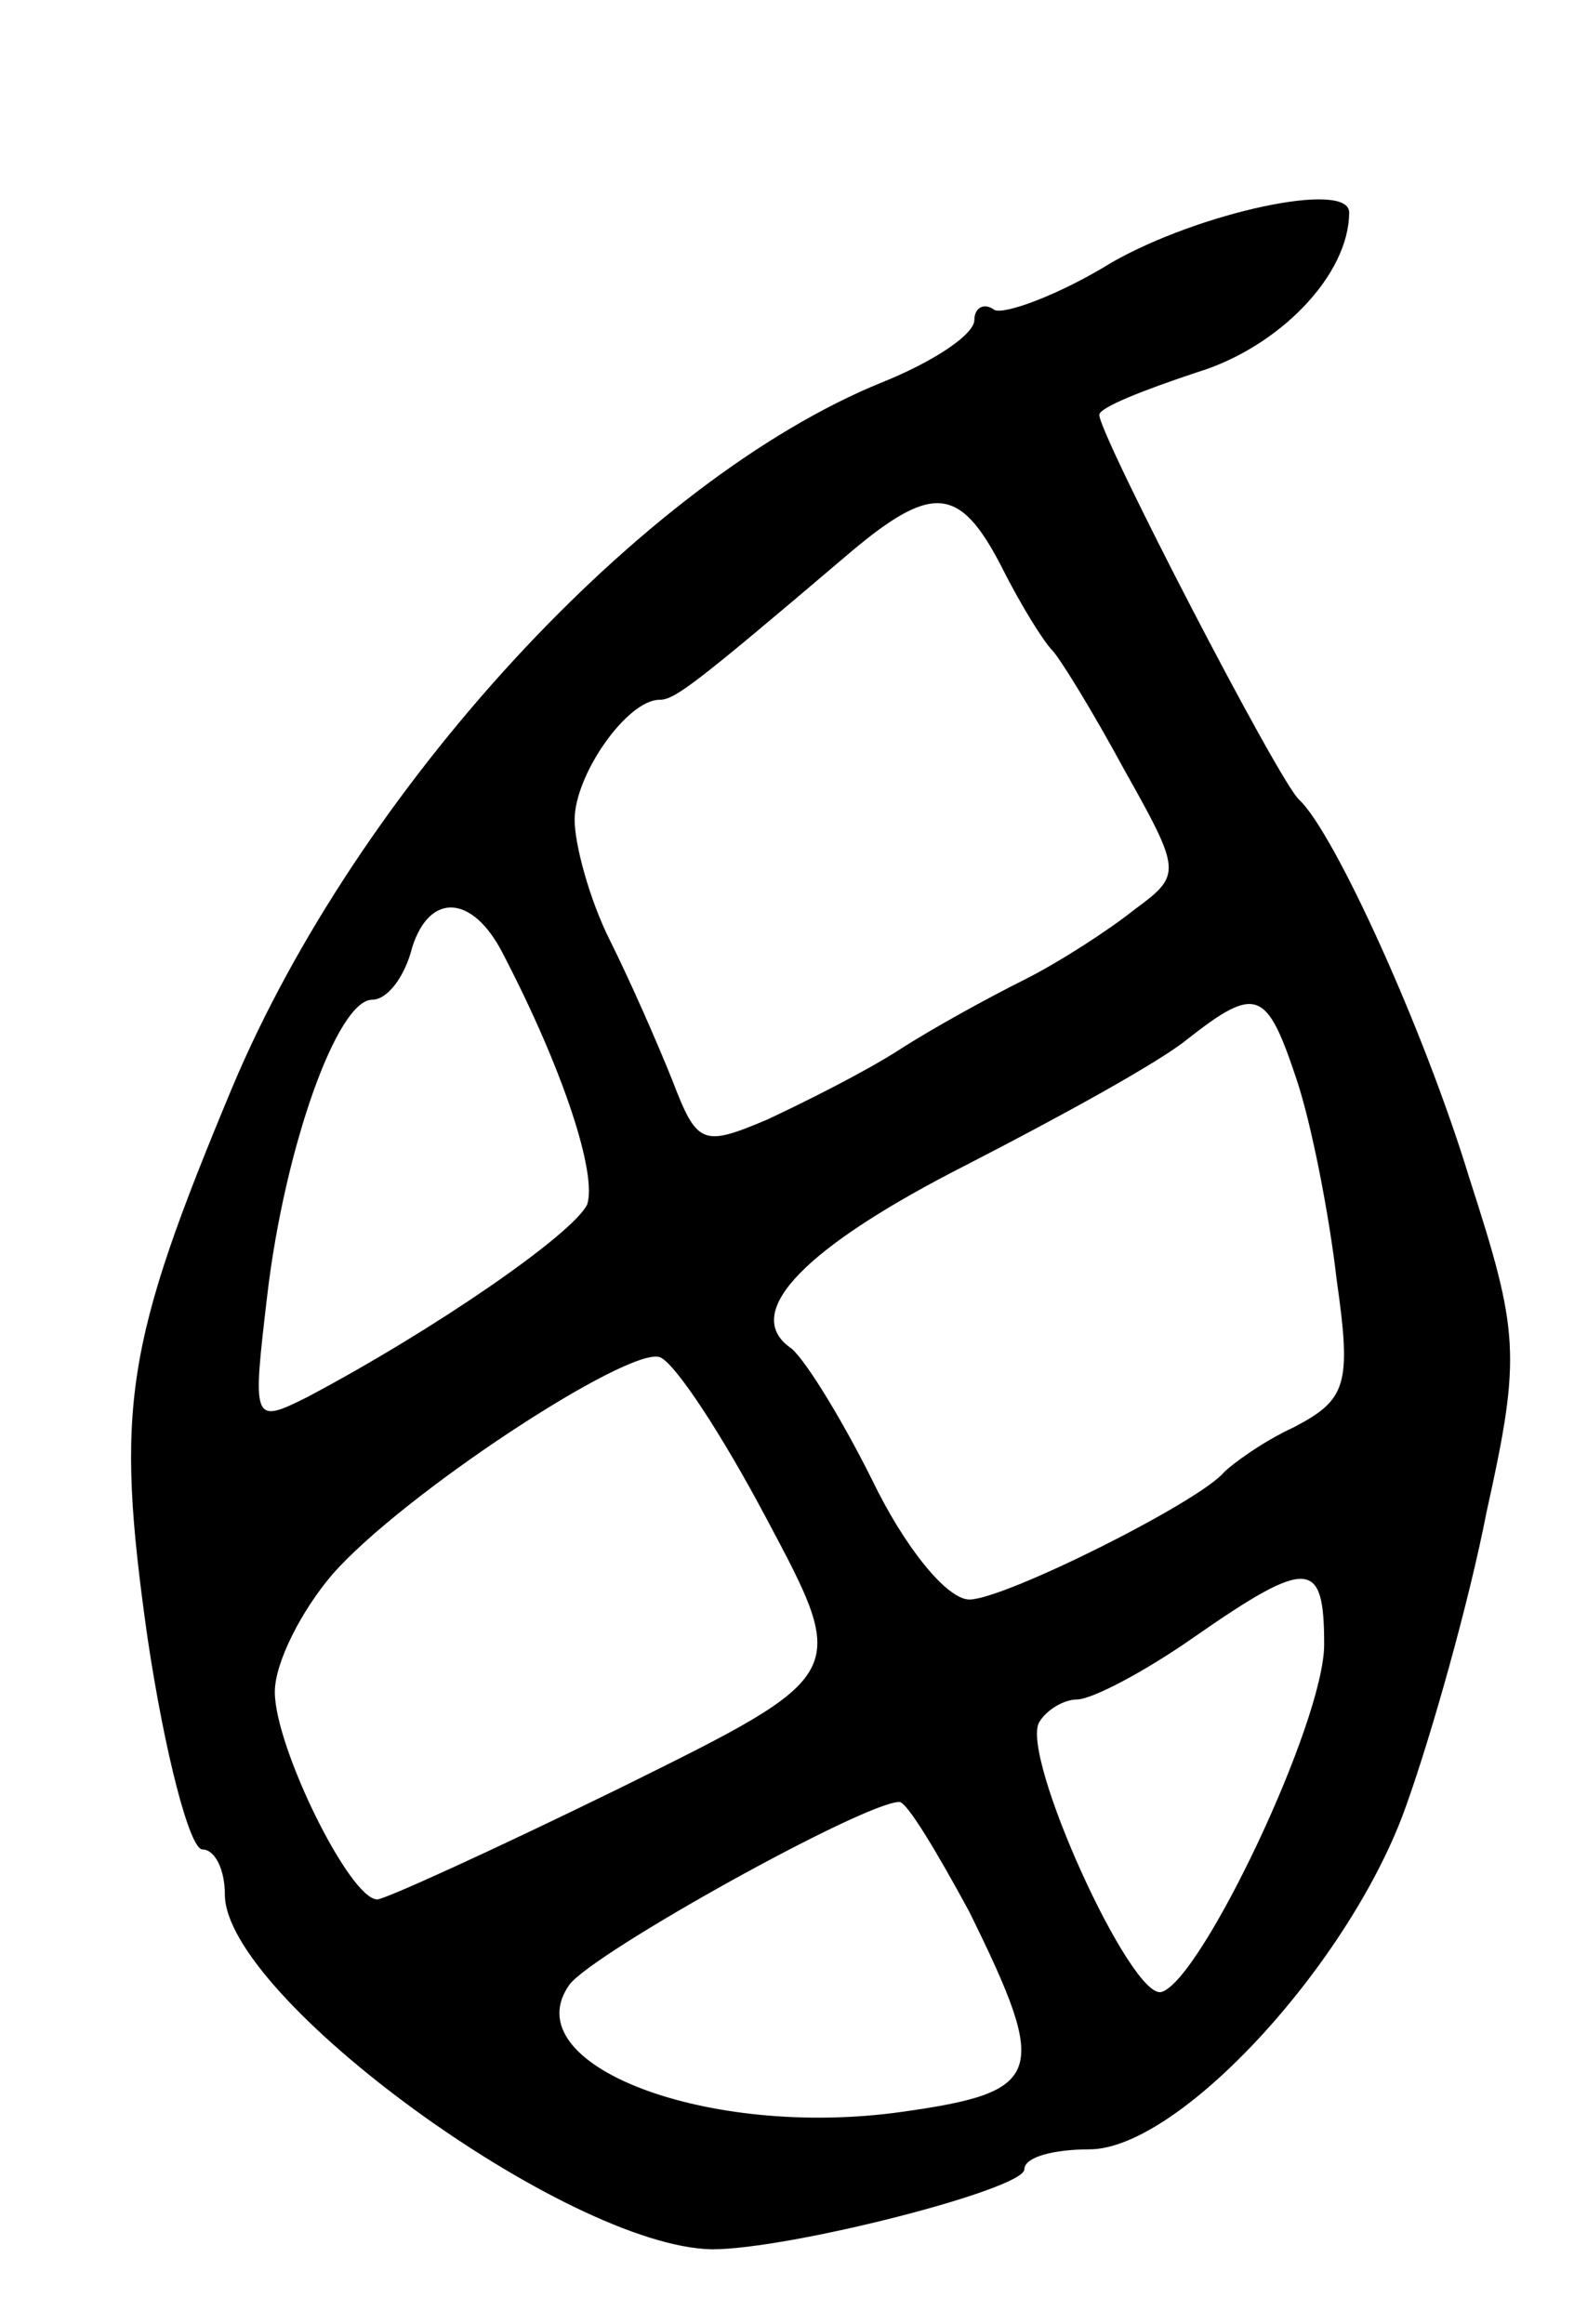 <svg version="1.0" xmlns="http://www.w3.org/2000/svg"
 width="63pt" height="93pt" viewBox="0 0 63 93"
 preserveAspectRatio="xMidYMid meet">
<g transform="translate(0,93) scale(0.1,-0.1)"
fill="#000000" stroke="none">
<path d="M445 825 c-21 -13 -43 -21 -47 -19 -4 3 -8 1 -8 -4 0 -6 -17 -17 -37
-25 -96 -39 -210 -163 -260 -282 -43 -103 -47 -128 -34 -220 7 -47 17 -85 22
-85 5 0 9 -8 9 -18 0 -41 137 -141 195 -142 31 0 125 24 125 32 0 5 12 8 26 8
36 0 105 75 127 138 10 28 25 81 32 117 14 63 13 72 -7 134 -18 59 -54 138
-68 151 -8 7 -80 146 -80 154 0 3 18 10 39 17 33 10 61 39 61 64 0 13 -60 0
-95 -20z m-44 -122 c8 -16 17 -30 20 -33 3 -3 16 -24 29 -48 23 -41 23 -42 4
-56 -10 -8 -30 -21 -44 -28 -14 -7 -36 -19 -50 -28 -14 -9 -38 -21 -53 -28
-26 -11 -28 -10 -38 16 -6 15 -17 40 -25 56 -8 16 -14 38 -14 48 0 18 21 48
34 48 6 0 14 6 74 57 35 30 46 29 63 -4z m-200 -154 c25 -48 38 -89 34 -101
-6 -12 -61 -50 -112 -77 -22 -11 -22 -10 -16 41 7 59 28 118 42 118 6 0 13 9
16 21 7 22 24 21 36 -2z m318 -51 c6 -18 13 -54 16 -80 6 -42 4 -48 -17 -59
-13 -6 -25 -15 -28 -18 -10 -12 -88 -51 -102 -51 -9 0 -26 21 -39 48 -13 26
-28 50 -33 53 -19 14 6 40 71 73 37 19 77 41 88 50 28 22 32 20 44 -16z m-212
-176 c33 -62 33 -62 -58 -107 -51 -25 -95 -45 -98 -45 -11 0 -41 61 -41 83 0
12 11 33 23 47 28 32 118 91 131 87 6 -2 25 -31 43 -65z m223 -50 c0 -31 -49
-134 -65 -139 -12 -4 -57 95 -49 108 3 5 10 9 15 9 6 0 27 11 47 25 46 32 52
31 52 -3z m-142 -107 c32 -65 30 -72 -27 -80 -78 -11 -156 19 -133 51 10 13
118 73 132 73 3 0 15 -20 28 -44z"/>
</g>
</svg>
